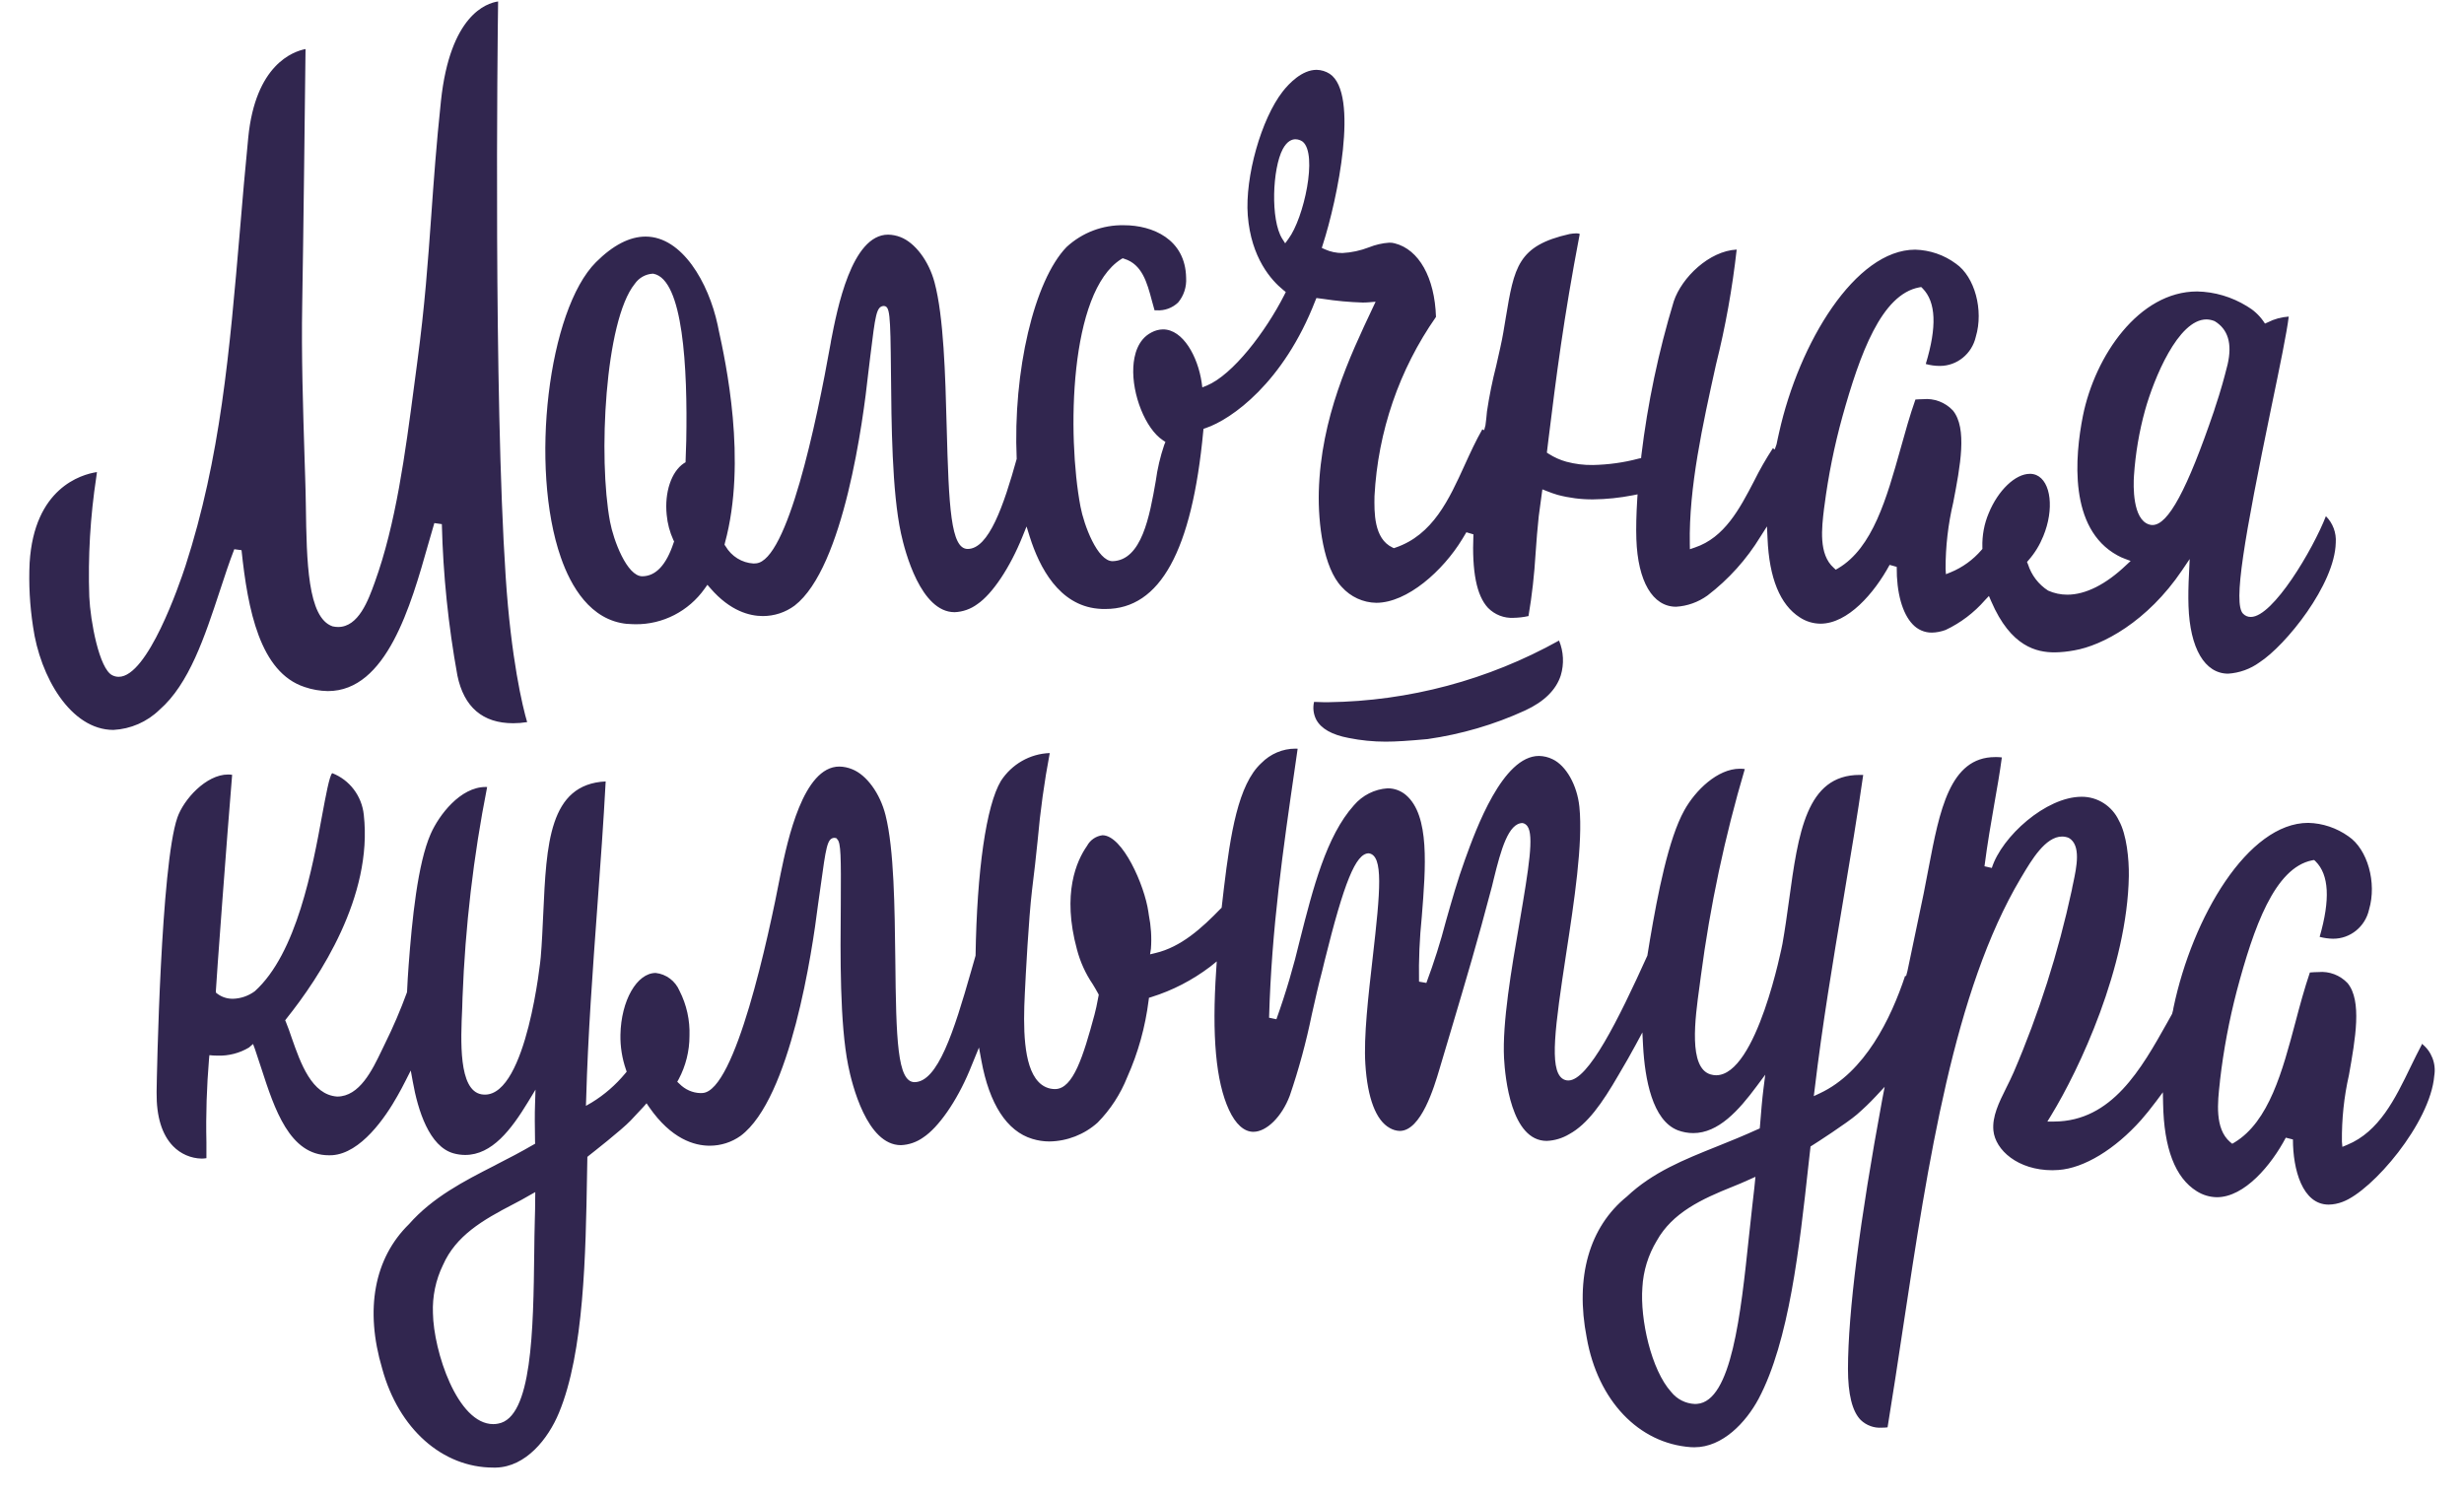 <svg width="84" height="51" viewBox="0 0 84 51" fill="none" xmlns="http://www.w3.org/2000/svg">
<g clip-path="url(#clip0_1431_456)">
<path d="M44.798 23.93C44.749 24.132 44.776 24.346 44.87 24.532C45.034 24.842 45.406 25.053 45.976 25.16C46.39 25.244 46.816 25.286 47.238 25.286C47.598 25.286 48.015 25.258 48.669 25.198C49.815 25.034 50.935 24.708 51.992 24.223C52.64 23.924 53.049 23.521 53.208 23.028C53.326 22.637 53.305 22.215 53.149 21.839C50.736 23.184 48.032 23.905 45.282 23.941C45.279 23.943 44.986 23.941 44.798 23.93ZM82.564 35.608C82.432 35.857 82.305 36.117 82.179 36.375C81.654 37.46 81.108 38.583 80.019 39.032L79.854 39.101L79.838 38.922C79.83 38.158 79.908 37.397 80.078 36.651C80.298 35.408 80.527 34.123 80.032 33.52C79.774 33.246 79.405 33.107 79.034 33.142C78.945 33.142 78.846 33.148 78.746 33.156C78.563 33.696 78.404 34.279 78.254 34.849C77.812 36.514 77.355 38.235 76.177 38.95L76.099 38.996L76.026 38.936C75.496 38.481 75.601 37.572 75.676 36.909L75.684 36.821C75.803 35.797 75.994 34.781 76.255 33.781C76.83 31.619 77.543 29.587 78.824 29.332L78.891 29.321L78.94 29.367C79.4 29.825 79.445 30.666 79.079 31.942C79.23 31.981 79.384 32.003 79.537 32.005C80.126 32.008 80.635 31.592 80.764 31.008C81.033 30.096 80.713 28.954 80.062 28.515C79.658 28.228 79.182 28.066 78.689 28.055C76.639 28.055 74.745 31.255 74.097 34.353L74.081 34.446L74.048 34.569L73.884 34.863C72.999 36.441 71.998 38.227 70.034 38.238H69.797L69.921 38.035C70.882 36.465 72.523 32.978 72.574 29.866C72.582 29.293 72.501 28.452 72.235 27.976C72.001 27.477 71.506 27.162 70.965 27.165C69.749 27.165 68.242 28.521 67.903 29.592L67.653 29.535C67.755 28.74 67.874 28.066 67.987 27.414C68.084 26.866 68.175 26.349 68.245 25.823C68.17 25.814 68.092 25.809 68.016 25.812C66.467 25.812 66.12 27.647 65.748 29.592C65.695 29.882 65.638 30.175 65.579 30.466L65.027 33.104L64.979 33.285L64.949 33.266C64.462 34.737 63.572 36.558 62.044 37.273L61.834 37.372L61.863 37.139C62.121 34.964 62.487 32.775 62.843 30.655C63.09 29.181 63.324 27.787 63.518 26.422L63.397 26.42C61.578 26.42 61.304 28.403 60.989 30.701C60.922 31.192 60.852 31.688 60.766 32.175C60.758 32.222 59.894 36.66 58.503 36.66C58.441 36.66 58.379 36.649 58.317 36.632C57.553 36.41 57.785 34.737 57.938 33.627L57.984 33.279C58.298 30.89 58.799 28.529 59.482 26.22C59.426 26.212 59.369 26.209 59.313 26.209C58.554 26.209 57.798 26.943 57.419 27.628C56.88 28.595 56.512 30.485 56.251 32.025C56.224 32.197 56.194 32.37 56.16 32.581C55.161 34.791 54.142 36.838 53.466 36.838C53.391 36.838 53.318 36.816 53.256 36.769C52.815 36.435 53.012 35.011 53.391 32.52C53.663 30.751 53.969 28.743 53.843 27.51C53.768 26.77 53.391 26.105 52.931 25.886C52.786 25.814 52.627 25.776 52.465 25.773C51.228 25.773 50.324 28.25 49.942 29.31C49.692 29.997 49.49 30.712 49.293 31.405C49.108 32.118 48.884 32.822 48.626 33.512L48.376 33.468C48.362 32.729 48.395 31.989 48.47 31.252C48.605 29.559 48.745 27.811 47.935 27.11C47.76 26.959 47.536 26.875 47.305 26.877C46.861 26.905 46.444 27.116 46.154 27.458C45.215 28.505 44.76 30.293 44.321 32.022C44.103 32.945 43.834 33.857 43.514 34.75L43.264 34.698C43.35 31.652 43.74 28.965 44.152 26.124L44.238 25.527C44.214 25.524 44.187 25.524 44.165 25.524C43.727 25.524 43.31 25.702 43 26.017C42.207 26.746 41.946 28.447 41.725 30.274L41.647 30.948L41.615 30.978C40.972 31.644 40.259 32.29 39.39 32.493L39.207 32.537L39.236 32.348C39.266 31.962 39.239 31.573 39.164 31.192L39.148 31.082C39.019 30.189 38.271 28.477 37.584 28.477C37.361 28.505 37.165 28.639 37.057 28.841C36.707 29.34 36.194 30.458 36.715 32.373C36.826 32.794 37.006 33.194 37.251 33.553C37.318 33.666 37.383 33.77 37.437 33.874L37.458 33.915L37.45 33.956C37.399 34.238 37.348 34.468 37.313 34.592C36.928 36.021 36.586 37.117 35.978 37.131C35.755 37.136 35.542 37.041 35.392 36.873C34.881 36.323 34.881 34.997 34.937 33.877C34.964 33.29 35.069 31.301 35.182 30.354C35.26 29.756 35.316 29.203 35.373 28.666C35.462 27.663 35.599 26.664 35.787 25.675C35.115 25.697 34.493 26.053 34.122 26.625C33.621 27.463 33.304 29.674 33.258 32.581L33.105 33.115C32.516 35.18 31.967 36.895 31.173 36.895C30.592 36.884 30.549 35.454 30.522 32.715C30.5 30.953 30.482 28.956 30.188 27.79C30.003 27.053 29.545 26.42 29.048 26.225C28.91 26.168 28.762 26.138 28.614 26.135C27.38 26.135 26.849 28.65 26.616 29.773C26.188 32 25.066 37.186 23.955 37.265L23.882 37.268C23.61 37.262 23.355 37.147 23.164 36.953L23.088 36.882L23.139 36.791C23.379 36.339 23.505 35.832 23.505 35.317C23.524 34.786 23.408 34.257 23.166 33.783C23.024 33.446 22.712 33.211 22.354 33.172C21.711 33.172 21.173 34.117 21.151 35.279C21.143 35.684 21.208 36.087 21.34 36.468L21.364 36.539L21.315 36.597C20.99 36.989 20.605 37.325 20.174 37.588L19.975 37.703L19.983 37.471C20.043 35.282 20.207 33.066 20.363 30.923C20.473 29.428 20.575 28.02 20.648 26.642C18.716 26.735 18.628 28.781 18.52 31.151C18.496 31.644 18.477 32.142 18.434 32.636C18.434 32.682 17.96 37.32 16.532 37.32C16.491 37.32 16.448 37.315 16.408 37.309C15.628 37.164 15.706 35.479 15.757 34.367L15.768 34.005C15.859 31.597 16.139 29.198 16.607 26.833C16.591 26.831 16.572 26.831 16.556 26.831C15.695 26.831 14.966 27.787 14.683 28.43C14.237 29.444 14.046 31.362 13.93 32.92C13.908 33.203 13.892 33.493 13.876 33.827C13.655 34.43 13.403 35.022 13.117 35.597L13.01 35.819C12.692 36.482 12.256 37.386 11.495 37.386C10.626 37.328 10.249 36.252 9.945 35.386C9.881 35.194 9.816 35.011 9.752 34.857L9.722 34.786L9.77 34.723C10.887 33.326 12.716 30.567 12.402 27.779C12.335 27.137 11.917 26.587 11.325 26.36C11.229 26.45 11.105 27.137 10.981 27.8C10.658 29.562 10.117 32.51 8.684 33.797C8.466 33.956 8.207 34.046 7.938 34.052C7.75 34.054 7.564 33.997 7.411 33.882L7.36 33.841V33.772C7.36 33.63 7.761 28.22 7.914 26.417C7.868 26.409 7.823 26.406 7.777 26.406C7.021 26.406 6.259 27.261 6.047 27.874C5.482 29.496 5.345 36.69 5.339 37.216V37.249C5.331 38.071 5.52 38.684 5.899 39.076C6.157 39.342 6.51 39.495 6.876 39.501C6.929 39.501 6.983 39.495 7.037 39.487C7.037 39.336 7.037 39.15 7.037 38.944C7.015 37.997 7.048 37.046 7.126 36.101L7.139 35.975L7.266 35.986C7.317 35.989 7.368 35.991 7.422 35.991C7.796 36.002 8.167 35.906 8.487 35.715L8.627 35.594L8.692 35.769C8.762 35.978 8.834 36.197 8.907 36.419C9.359 37.813 9.873 39.388 11.213 39.388C11.248 39.388 11.285 39.388 11.323 39.386C12.302 39.322 13.139 38.095 13.548 37.367C13.645 37.194 13.742 37.019 13.83 36.84L14.003 36.498L14.072 36.876C14.247 37.862 14.635 39.09 15.461 39.322C15.59 39.358 15.725 39.377 15.859 39.377C16.776 39.377 17.43 38.509 17.998 37.575L18.256 37.15L18.24 37.649C18.227 37.988 18.232 38.418 18.24 38.917L18.243 38.994L18.175 39.032C17.75 39.279 17.344 39.49 16.951 39.69L16.86 39.739C15.821 40.268 14.748 40.821 13.943 41.736C12.757 42.897 12.431 44.645 13.029 46.661C13.588 48.713 15.079 50.036 16.82 50.036H16.908C17.925 50.012 18.687 49.058 19.053 48.173C19.913 46.114 19.967 42.744 20.013 40.04L20.024 39.443L20.072 39.402C20.174 39.322 21.189 38.528 21.498 38.205C21.66 38.032 21.802 37.884 21.934 37.739L22.042 37.616L22.133 37.75C22.887 38.835 23.669 39.062 24.194 39.062C24.571 39.062 24.939 38.947 25.249 38.725C26.952 37.454 27.694 32.392 27.883 30.874L27.971 30.25C28.16 28.874 28.2 28.589 28.434 28.565L28.507 28.573L28.544 28.614C28.666 28.737 28.674 29.176 28.663 30.858C28.647 32.564 28.628 34.901 28.916 36.328C29.042 36.964 29.553 39.043 30.713 39.043C30.988 39.032 31.251 38.939 31.474 38.78C31.991 38.44 32.612 37.553 33.048 36.512L33.374 35.715L33.455 36.153C33.726 37.64 34.326 38.569 35.193 38.829C35.381 38.887 35.577 38.917 35.774 38.917C36.379 38.909 36.966 38.681 37.42 38.273C37.856 37.83 38.198 37.303 38.429 36.723C38.801 35.893 39.045 35.008 39.158 34.104L39.169 34.019L39.25 33.994C39.971 33.77 40.646 33.419 41.252 32.962L41.48 32.778L41.461 33.077C41.311 35.317 41.451 36.876 41.897 37.84C42.123 38.328 42.411 38.588 42.729 38.588C43.178 38.588 43.7 38.073 43.969 37.358C44.278 36.454 44.529 35.528 44.72 34.592C44.833 34.09 44.946 33.583 45.075 33.099L45.158 32.756C45.82 30.088 46.218 29.093 46.662 29.093H46.665C47.168 29.167 47.058 30.362 46.797 32.644C46.646 33.967 46.487 35.339 46.546 36.276C46.619 37.446 46.91 38.202 47.378 38.459C47.483 38.52 47.601 38.555 47.719 38.558C48.449 38.558 48.895 37.046 49.065 36.476L49.482 35.076C50.004 33.315 50.353 32.156 50.862 30.222L50.921 29.978C51.169 28.965 51.424 28.061 51.906 28.061C51.973 28.074 52.032 28.113 52.073 28.173C52.296 28.488 52.124 29.562 51.804 31.438C51.524 33.046 51.212 34.874 51.274 36.079C51.311 36.739 51.516 38.898 52.729 38.898C53.001 38.887 53.264 38.807 53.496 38.668C54.115 38.331 54.618 37.618 55.177 36.651L55.242 36.539C55.398 36.276 55.584 35.956 55.772 35.605L55.99 35.2L56.014 35.66C56.076 36.786 56.329 38.199 57.198 38.536C57.367 38.599 57.545 38.632 57.725 38.632C58.581 38.632 59.27 37.865 59.886 37.035L60.179 36.641L60.117 37.131C60.074 37.468 60.039 37.895 59.999 38.394L59.991 38.473L59.921 38.503C59.444 38.72 58.987 38.906 58.549 39.081C57.413 39.536 56.342 39.964 55.463 40.794C54.177 41.834 53.69 43.544 54.093 45.609C54.47 47.749 55.864 49.215 57.645 49.34C57.688 49.343 57.728 49.343 57.766 49.343C58.729 49.343 59.525 48.489 59.953 47.689C60.994 45.724 61.344 42.53 61.653 39.709L61.723 39.087L61.777 39.054C61.89 38.986 62.969 38.287 63.305 37.997C63.529 37.802 63.744 37.597 63.946 37.38L64.25 37.054L64.166 37.492C63.397 41.645 63.004 44.733 62.999 46.67C62.999 47.53 63.144 48.119 63.432 48.412C63.626 48.598 63.886 48.694 64.153 48.675C64.217 48.675 64.285 48.672 64.349 48.664C64.532 47.549 64.704 46.407 64.877 45.259C65.732 39.61 66.615 33.772 68.883 29.951L68.931 29.871C69.251 29.334 69.728 28.521 70.298 28.521C70.376 28.521 70.454 28.537 70.527 28.567C70.954 28.814 70.793 29.562 70.677 30.11C70.656 30.197 70.642 30.277 70.629 30.348C70.169 32.479 69.507 34.559 68.649 36.556C68.571 36.736 68.482 36.914 68.393 37.093C68.143 37.594 67.911 38.071 67.957 38.544C68.022 39.21 68.791 39.898 69.97 39.898C70.04 39.898 70.107 39.895 70.18 39.889C71.046 39.827 72.1 39.188 72.994 38.183C73.131 38.027 73.314 37.805 73.508 37.545L73.734 37.24L73.742 37.621C73.769 39.15 74.153 40.155 74.888 40.613C75.095 40.744 75.332 40.815 75.577 40.818C76.518 40.818 77.43 39.725 77.925 38.788L78.168 38.849C78.168 39.873 78.49 41.07 79.386 41.07C79.548 41.068 79.709 41.035 79.86 40.977C80.885 40.596 82.852 38.284 82.986 36.679C83.056 36.263 82.892 35.841 82.561 35.583L82.564 35.608ZM18.245 40.873C18.245 41.114 18.24 41.358 18.232 41.613C18.221 41.952 18.218 42.319 18.213 42.697C18.181 45.341 18.143 48.341 16.978 48.538C16.924 48.549 16.871 48.554 16.814 48.554C15.593 48.554 14.78 46.067 14.759 44.768C14.737 44.204 14.853 43.64 15.1 43.133C15.541 42.128 16.456 41.596 17.508 41.051C17.683 40.961 17.866 40.862 18.054 40.752L18.248 40.643L18.245 40.873ZM59.74 41.087C59.703 41.426 59.662 41.793 59.622 42.169C59.345 44.799 59.03 47.774 57.855 47.864C57.83 47.867 57.801 47.867 57.776 47.867C57.464 47.853 57.174 47.708 56.975 47.461C56.291 46.708 55.909 44.979 55.99 43.897C56.02 43.333 56.189 42.785 56.48 42.303C57.015 41.344 58.011 40.881 59.071 40.457C59.251 40.385 59.442 40.306 59.638 40.215L59.845 40.122C59.851 40.122 59.77 40.835 59.74 41.087ZM21.385 21.27C21.474 21.275 21.566 21.283 21.665 21.283C22.596 21.292 23.476 20.84 24.022 20.07L24.116 19.938L24.221 20.059C24.899 20.842 25.566 21.004 26.007 21.004C26.395 21.004 26.774 20.881 27.089 20.648C28.773 19.349 29.432 14.276 29.596 12.753L29.672 12.125C29.841 10.748 29.876 10.463 30.113 10.432C30.336 10.432 30.355 10.627 30.374 12.72C30.39 14.427 30.406 16.763 30.716 18.188C30.853 18.818 31.391 20.872 32.543 20.872C32.822 20.861 33.091 20.766 33.317 20.599C33.829 20.253 34.431 19.355 34.859 18.289L34.996 17.95L35.104 18.297C35.435 19.347 36.102 20.626 37.423 20.752C37.512 20.76 37.598 20.766 37.687 20.763C39.548 20.763 40.636 18.782 41.02 14.706L41.028 14.621L41.106 14.594C41.983 14.298 43.756 13.049 44.838 10.257L44.878 10.161L45.11 10.191C45.556 10.26 46.006 10.301 46.455 10.315C46.53 10.315 46.606 10.312 46.67 10.306L46.896 10.287L46.799 10.493C46.011 12.161 45.029 14.24 44.959 16.763C44.932 17.856 45.118 19.36 45.742 20.012C46.043 20.349 46.471 20.546 46.918 20.552C47.975 20.552 49.194 19.459 49.85 18.38L49.99 18.147L50.23 18.218C50.176 19.486 50.337 20.305 50.727 20.724C50.959 20.96 51.276 21.083 51.602 21.064C51.771 21.061 51.941 21.042 52.108 21.004C52.229 20.294 52.307 19.582 52.35 18.864C52.379 18.44 52.412 18.018 52.457 17.602L52.581 16.684L52.734 16.744C52.856 16.793 52.979 16.837 53.103 16.873C53.496 16.977 53.902 17.029 54.308 17.026C54.763 17.021 55.215 16.974 55.662 16.887L55.826 16.854L55.815 17.023C55.783 17.538 55.772 17.993 55.785 18.38C55.834 19.823 56.342 20.686 57.139 20.686C57.523 20.664 57.895 20.53 58.21 20.303C58.931 19.752 59.544 19.07 60.018 18.292L60.238 17.947L60.257 18.358C60.313 19.711 60.685 20.618 61.355 21.048C61.565 21.188 61.809 21.261 62.06 21.264C62.993 21.264 63.892 20.231 64.419 19.259L64.661 19.327C64.653 20.207 64.852 20.919 65.205 21.286C65.374 21.467 65.611 21.571 65.859 21.568C66.017 21.566 66.176 21.533 66.327 21.478C66.838 21.237 67.298 20.889 67.672 20.459L67.804 20.319L67.882 20.5C68.554 22.061 69.44 22.242 70.048 22.242C70.271 22.239 70.494 22.215 70.712 22.174C71.667 22.012 73.204 21.198 74.39 19.442L74.648 19.059L74.627 19.525C74.603 19.952 74.597 20.333 74.608 20.659C74.656 22.105 75.162 22.968 75.961 22.968C76.346 22.943 76.717 22.809 77.029 22.582C77.923 22.004 79.596 19.93 79.628 18.503C79.653 18.166 79.529 17.834 79.292 17.599C78.851 18.733 77.49 21.034 76.734 21.034C76.634 21.037 76.537 20.996 76.467 20.922C76.123 20.574 76.505 18.371 77.433 13.879C77.716 12.517 77.963 11.323 78.025 10.794C77.777 10.81 77.532 10.876 77.312 10.989L77.215 11.032L77.156 10.945C77.008 10.736 76.817 10.564 76.599 10.438C76.085 10.123 75.501 9.948 74.901 9.937C72.924 9.937 71.422 12.123 71.008 14.18C70.734 15.566 70.516 18.023 72.187 18.936C72.267 18.98 72.353 19.021 72.439 19.051L72.636 19.125L72.483 19.267C71.791 19.927 71.097 20.275 70.478 20.275C70.252 20.275 70.029 20.229 69.822 20.136C69.496 19.927 69.254 19.61 69.136 19.24L69.103 19.16L69.154 19.1C69.367 18.859 69.537 18.579 69.657 18.281C70.034 17.369 69.924 16.413 69.418 16.196C69.348 16.169 69.273 16.152 69.198 16.155C68.705 16.155 68.116 16.717 67.798 17.495C67.642 17.862 67.57 18.259 67.581 18.659L67.583 18.714L67.548 18.755C67.263 19.086 66.903 19.347 66.502 19.511L66.338 19.577L66.327 19.399C66.324 18.634 66.413 17.873 66.588 17.13C66.827 15.887 67.072 14.605 66.577 13.996C66.313 13.714 65.934 13.572 65.555 13.61C65.474 13.61 65.39 13.616 65.299 13.621C65.108 14.158 64.947 14.744 64.788 15.311C64.322 16.969 63.846 18.681 62.662 19.377L62.582 19.423L62.514 19.36C61.992 18.9 62.105 17.999 62.183 17.341L62.197 17.243C62.329 16.218 62.533 15.205 62.808 14.21C63.408 12.06 64.142 10.035 65.431 9.797L65.495 9.786L65.544 9.833C66.001 10.298 66.036 11.142 65.651 12.41C65.808 12.454 65.969 12.476 66.133 12.476C66.719 12.476 67.225 12.062 67.357 11.482C67.629 10.575 67.322 9.438 66.682 8.992C66.276 8.69 65.791 8.526 65.291 8.512C63.252 8.512 61.331 11.684 60.65 14.752C60.618 14.884 60.593 15.018 60.564 15.15L60.502 15.325L60.44 15.281C60.203 15.643 59.988 16.018 59.797 16.404C59.305 17.349 58.791 18.328 57.779 18.667L57.61 18.725L57.607 18.547C57.572 16.615 58.045 14.487 58.5 12.427C58.823 11.139 59.057 9.83 59.205 8.509C58.269 8.556 57.335 9.457 57.061 10.271C56.541 11.986 56.17 13.744 55.955 15.528L55.947 15.618L55.858 15.637C55.352 15.772 54.83 15.843 54.306 15.854C53.999 15.859 53.695 15.821 53.399 15.742C53.189 15.684 52.987 15.594 52.802 15.476L52.734 15.432L52.791 14.963C53.052 12.854 53.302 10.863 53.854 7.981C53.851 7.975 53.83 7.956 53.733 7.956C53.66 7.959 53.585 7.964 53.512 7.978C51.742 8.375 51.621 9.098 51.33 10.852L51.249 11.336C51.201 11.627 51.104 12.04 51.007 12.471C50.875 12.986 50.77 13.506 50.692 14.029C50.679 14.18 50.663 14.339 50.641 14.498L50.596 14.668L50.534 14.637C50.316 15.018 50.122 15.44 49.936 15.848C49.401 17.023 48.849 18.24 47.566 18.673L47.518 18.689L47.472 18.667C46.832 18.369 46.848 17.456 46.858 16.911C46.974 14.714 47.701 12.597 48.954 10.805C48.911 9.465 48.373 8.504 47.547 8.296C47.485 8.279 47.421 8.271 47.356 8.274C47.12 8.29 46.888 8.345 46.667 8.433C46.377 8.545 46.073 8.611 45.764 8.627C45.559 8.627 45.357 8.586 45.169 8.501L45.061 8.452L45.096 8.34C45.594 6.8 46.345 3.195 45.333 2.518C45.199 2.431 45.042 2.384 44.884 2.381C44.386 2.381 43.947 2.842 43.732 3.115C42.998 4.052 42.438 6.03 42.538 7.345C42.651 8.797 43.345 9.561 43.748 9.887L43.834 9.956L43.786 10.052C43.146 11.312 42.029 12.777 41.139 13.147L40.988 13.207L40.966 13.043C40.837 12.164 40.334 11.23 39.648 11.23C39.511 11.232 39.376 11.268 39.255 11.334C38.784 11.575 38.658 12.109 38.636 12.512C38.585 13.451 39.053 14.618 39.64 15.007L39.731 15.068L39.688 15.172C39.554 15.569 39.457 15.98 39.401 16.399C39.191 17.604 38.922 19.103 37.929 19.133C37.412 19.133 36.952 17.9 36.834 17.27C36.377 14.846 36.446 9.956 38.222 8.835L38.273 8.805L38.33 8.824C38.935 9.013 39.105 9.635 39.266 10.241C39.298 10.356 39.328 10.468 39.36 10.58H39.433C39.702 10.597 39.965 10.501 40.162 10.315C40.358 10.082 40.455 9.78 40.436 9.474C40.415 8.148 39.285 7.679 38.319 7.679C37.595 7.663 36.893 7.929 36.358 8.424C35.257 9.567 34.528 12.651 34.66 15.646C34.216 17.24 33.708 18.716 32.989 18.716C32.411 18.716 32.346 17.287 32.273 14.547C32.228 12.786 32.171 10.789 31.859 9.627C31.663 8.893 31.192 8.271 30.694 8.082C30.56 8.03 30.42 8.003 30.277 8C29.029 8 28.539 10.542 28.329 11.627L28.319 11.693C27.826 14.457 26.841 19.111 25.776 19.207C25.746 19.21 25.714 19.212 25.687 19.212C25.294 19.19 24.937 18.968 24.735 18.623L24.7 18.574L24.713 18.511C25.475 15.717 24.738 12.336 24.495 11.227L24.466 11.082C24.154 9.63 23.25 8.066 22.009 8.066C21.466 8.066 20.898 8.359 20.317 8.939C18.687 10.569 18.046 15.933 19.12 19.007C19.456 19.974 20.121 21.152 21.383 21.272L21.385 21.27ZM72.749 16.218C72.8 15.462 72.926 14.711 73.128 13.983C73.427 12.914 74.25 10.89 75.221 10.89C75.318 10.893 75.412 10.912 75.501 10.95C75.953 11.224 76.104 11.709 75.942 12.421C75.937 12.441 75.926 12.484 75.907 12.556C75.848 12.791 75.722 13.284 75.499 13.942L75.48 14.005C74.562 16.7 73.914 17.9 73.381 17.9C73.341 17.9 73.3 17.895 73.263 17.881C72.7 17.706 72.725 16.563 72.749 16.218ZM43.813 8.296L43.713 8.14C43.307 7.496 43.377 5.743 43.732 5.08C43.88 4.806 44.047 4.748 44.165 4.748C44.254 4.751 44.338 4.778 44.41 4.83C44.929 5.255 44.451 7.441 43.923 8.145L43.813 8.296ZM21.641 9.676C21.783 9.471 22.009 9.345 22.254 9.331H22.268L22.281 9.334C23.29 9.534 23.443 12.542 23.395 15.029C23.39 15.218 23.384 15.446 23.373 15.692L23.371 15.761L23.312 15.796C22.887 16.081 22.65 16.785 22.728 17.552C22.755 17.851 22.833 18.141 22.956 18.412L22.981 18.459L22.962 18.511C22.714 19.262 22.356 19.645 21.896 19.648C21.372 19.648 20.912 18.412 20.796 17.785C20.39 15.629 20.616 10.942 21.641 9.676ZM7.492 20.152C7.656 19.653 7.814 19.169 7.987 18.725L8.234 18.758C8.447 20.785 8.861 22.924 10.384 23.423C10.639 23.511 10.906 23.557 11.178 23.562C13.177 23.562 14.003 20.659 14.602 18.541C14.675 18.292 14.742 18.054 14.807 17.834L15.063 17.87C15.106 19.601 15.283 21.327 15.593 23.031C15.816 24.11 16.456 24.658 17.495 24.658C17.654 24.658 17.812 24.645 17.971 24.62C17.818 24.108 17.422 22.459 17.239 19.662C16.828 13.487 16.959 1.491 16.981 0.05C16.577 0.108 15.345 0.521 15.033 3.436C14.872 4.954 14.786 6.173 14.702 7.353C14.589 8.918 14.487 10.394 14.22 12.386L14.121 13.133C13.814 15.462 13.497 17.87 12.773 19.862C12.555 20.467 12.222 21.377 11.527 21.377C11.463 21.377 11.401 21.368 11.339 21.355C10.483 21.067 10.454 19.13 10.427 17.256C10.421 16.933 10.416 16.613 10.405 16.314L10.384 15.657C10.33 13.909 10.271 12.101 10.303 10.356C10.338 8.493 10.405 2.683 10.416 1.672C9.994 1.754 8.708 2.2 8.463 4.691C8.355 5.775 8.266 6.825 8.18 7.846C7.825 12.01 7.516 15.607 6.321 19.3C6.114 19.93 5.035 23.075 4.048 23.075C3.973 23.075 3.897 23.058 3.83 23.023C3.383 22.812 3.079 21.168 3.044 20.346C2.996 18.98 3.077 17.61 3.284 16.256L3.305 16.095C2.762 16.177 1.164 16.645 1.01 19.188C0.975 19.914 1.016 20.645 1.126 21.363C1.365 23.072 2.409 24.886 3.868 24.886C4.454 24.855 5.011 24.614 5.436 24.201C6.45 23.319 6.978 21.708 7.492 20.152Z" fill="#31264F"/>
</g>
<defs>
<clipPath id="clip0_1431_456">
<rect width="82.004" height="49.986" fill="white" transform="translate(0.998 0.05)"/>
</clipPath>
</defs>
</svg>
